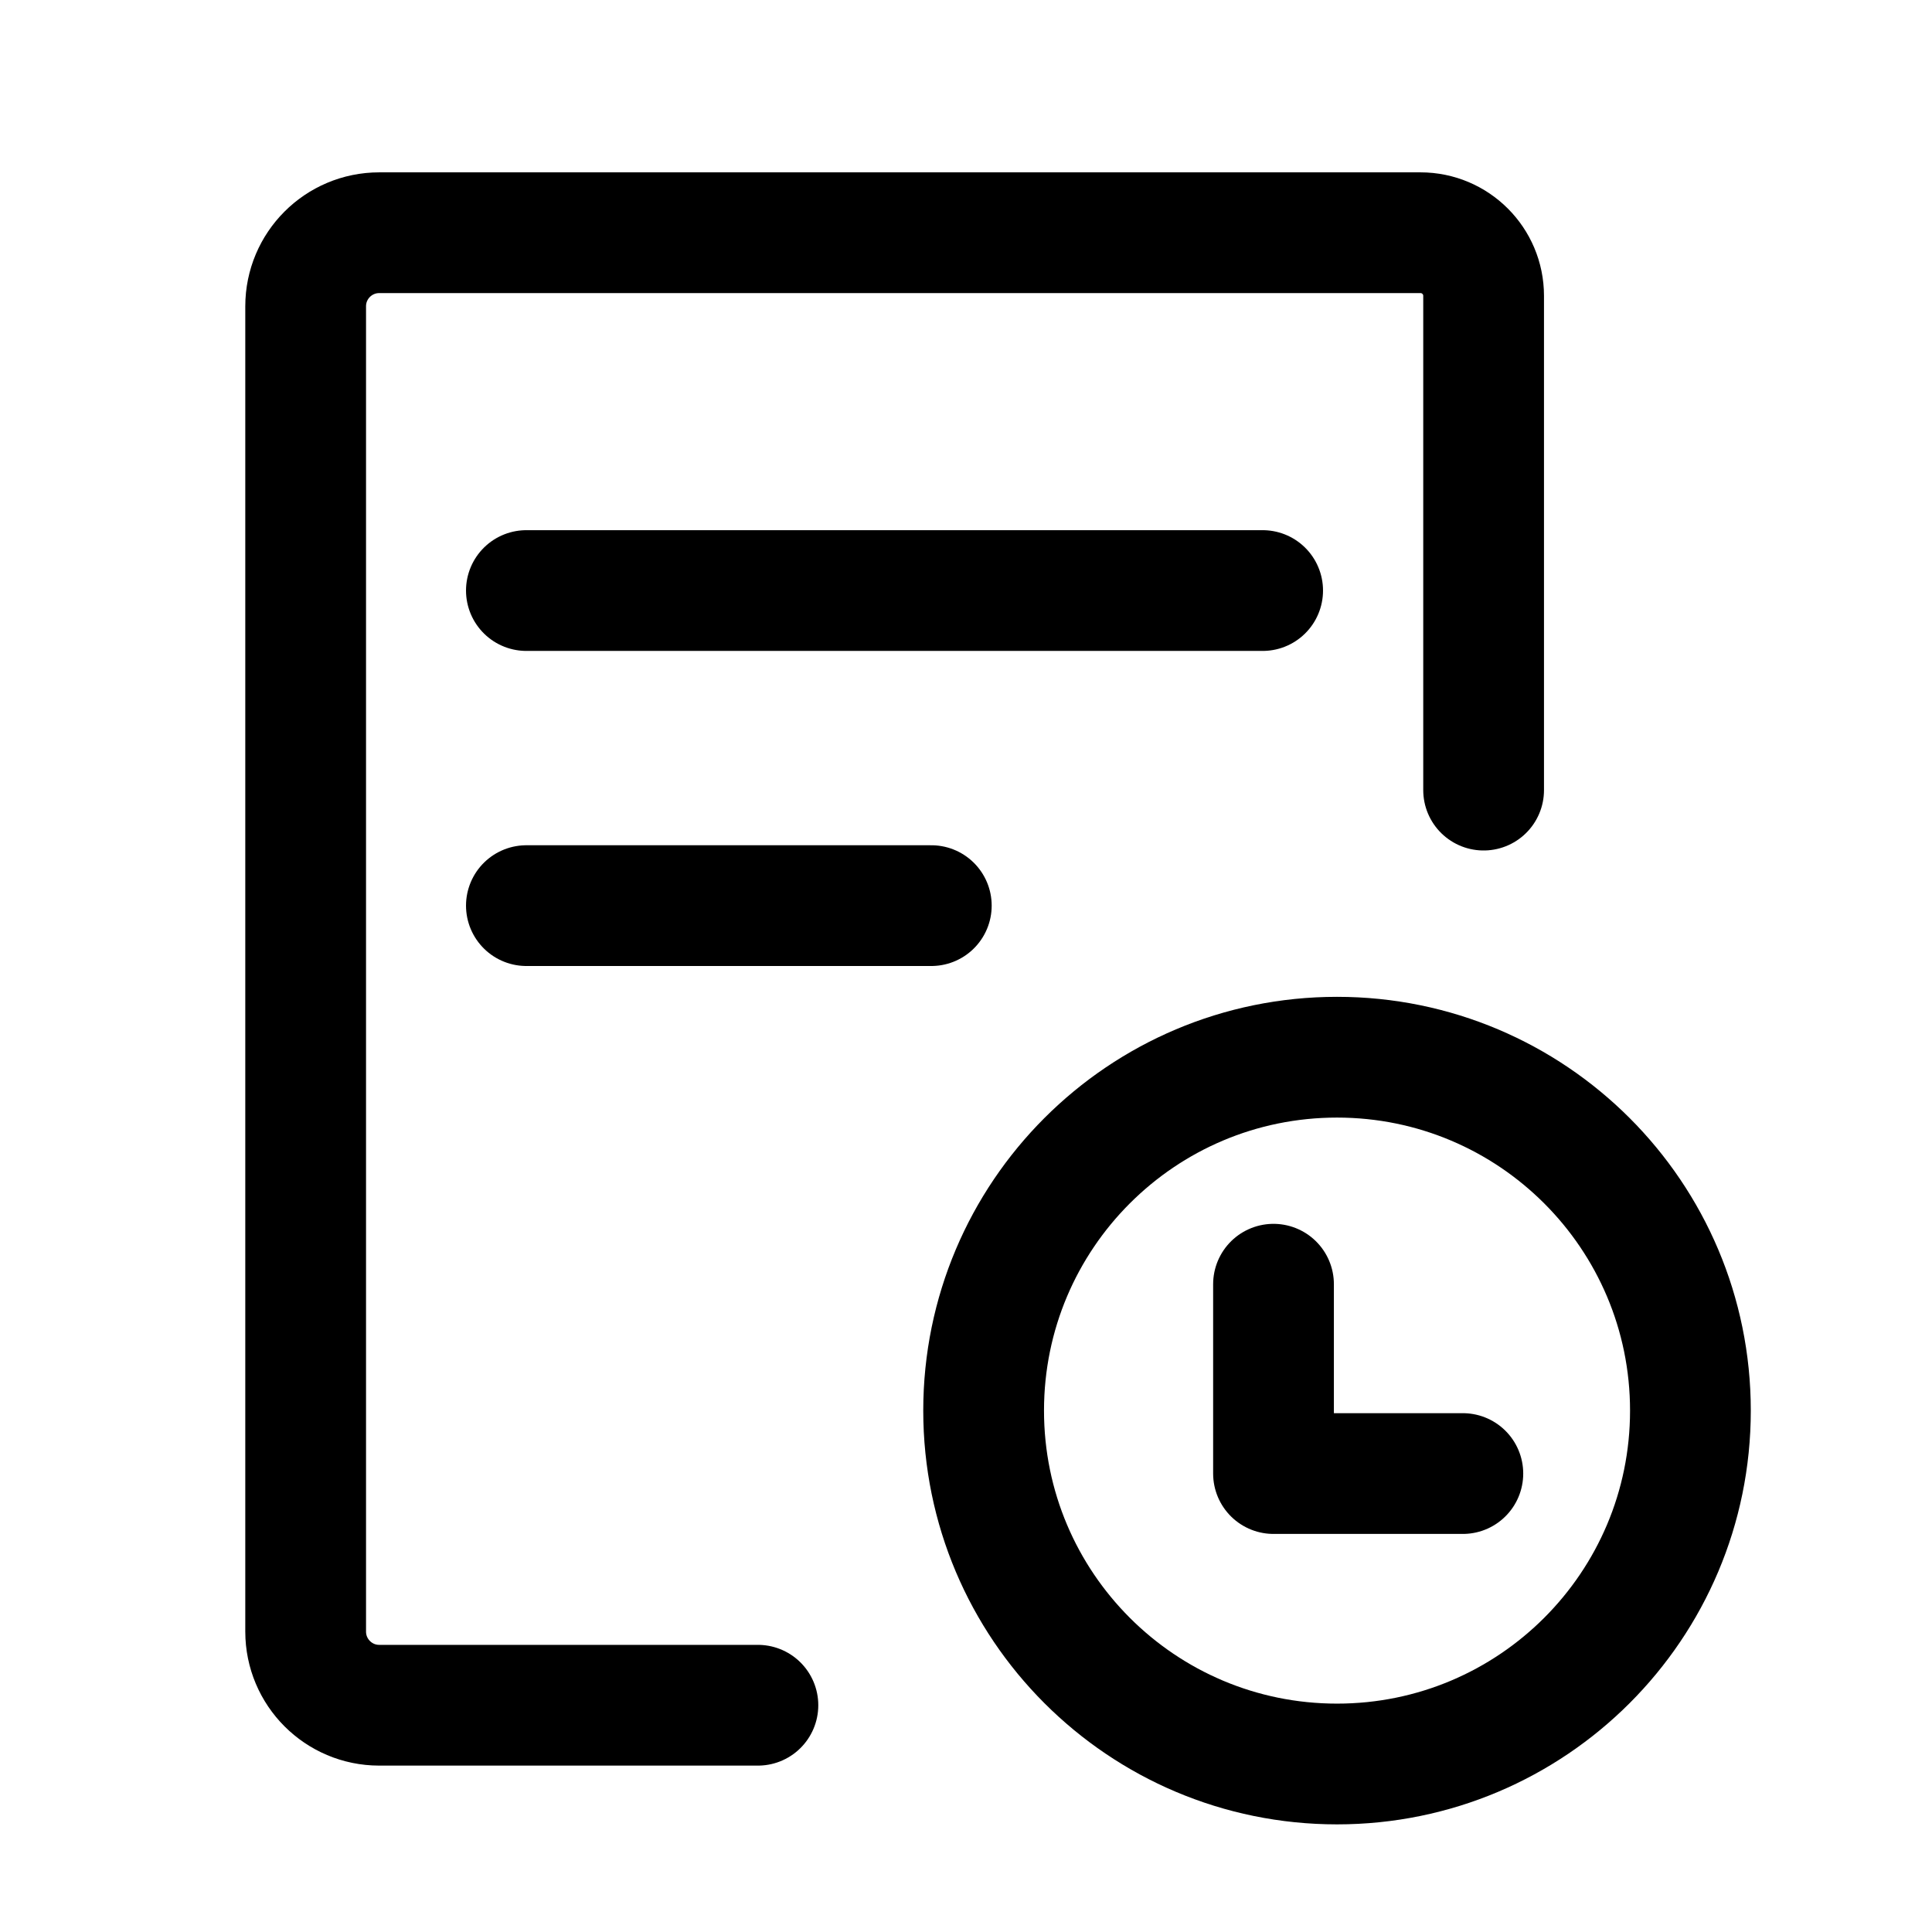 <svg width="24" height="24" viewBox="0 0 24 24" fill="none" xmlns="http://www.w3.org/2000/svg">
  <path d="M18.43 9.815V3.675C18.43 3.242 18.079 2.891 17.646 2.891H4.711C4.206 2.891 3.797 3.3 3.797 3.805V20.268C3.797 20.773 4.206 21.183 4.711 21.183H9.415" stroke="currentColor" stroke-width="1.5" stroke-linecap="round" stroke-linejoin="round"/>
  <path d="M11.569 11.25H6.539" stroke="currentColor" stroke-width="1.5" stroke-linecap="round"/>
  <path d="M15.685 7.336H6.539" stroke="currentColor" stroke-width="1.5" stroke-linecap="round"/>
  <path d="M16.609 21.913C19.033 21.913 20.999 19.948 20.999 17.523C20.999 15.098 19.033 13.133 16.609 13.133C14.184 13.133 12.219 15.098 12.219 17.523C12.219 19.948 14.184 21.913 16.609 21.913Z" stroke="currentColor" stroke-width="1.5"/>
  <path d="M15.82 15.953V18.305H18.172" stroke="currentColor" stroke-width="1.5" stroke-linecap="round" stroke-linejoin="round"/>
</svg>
